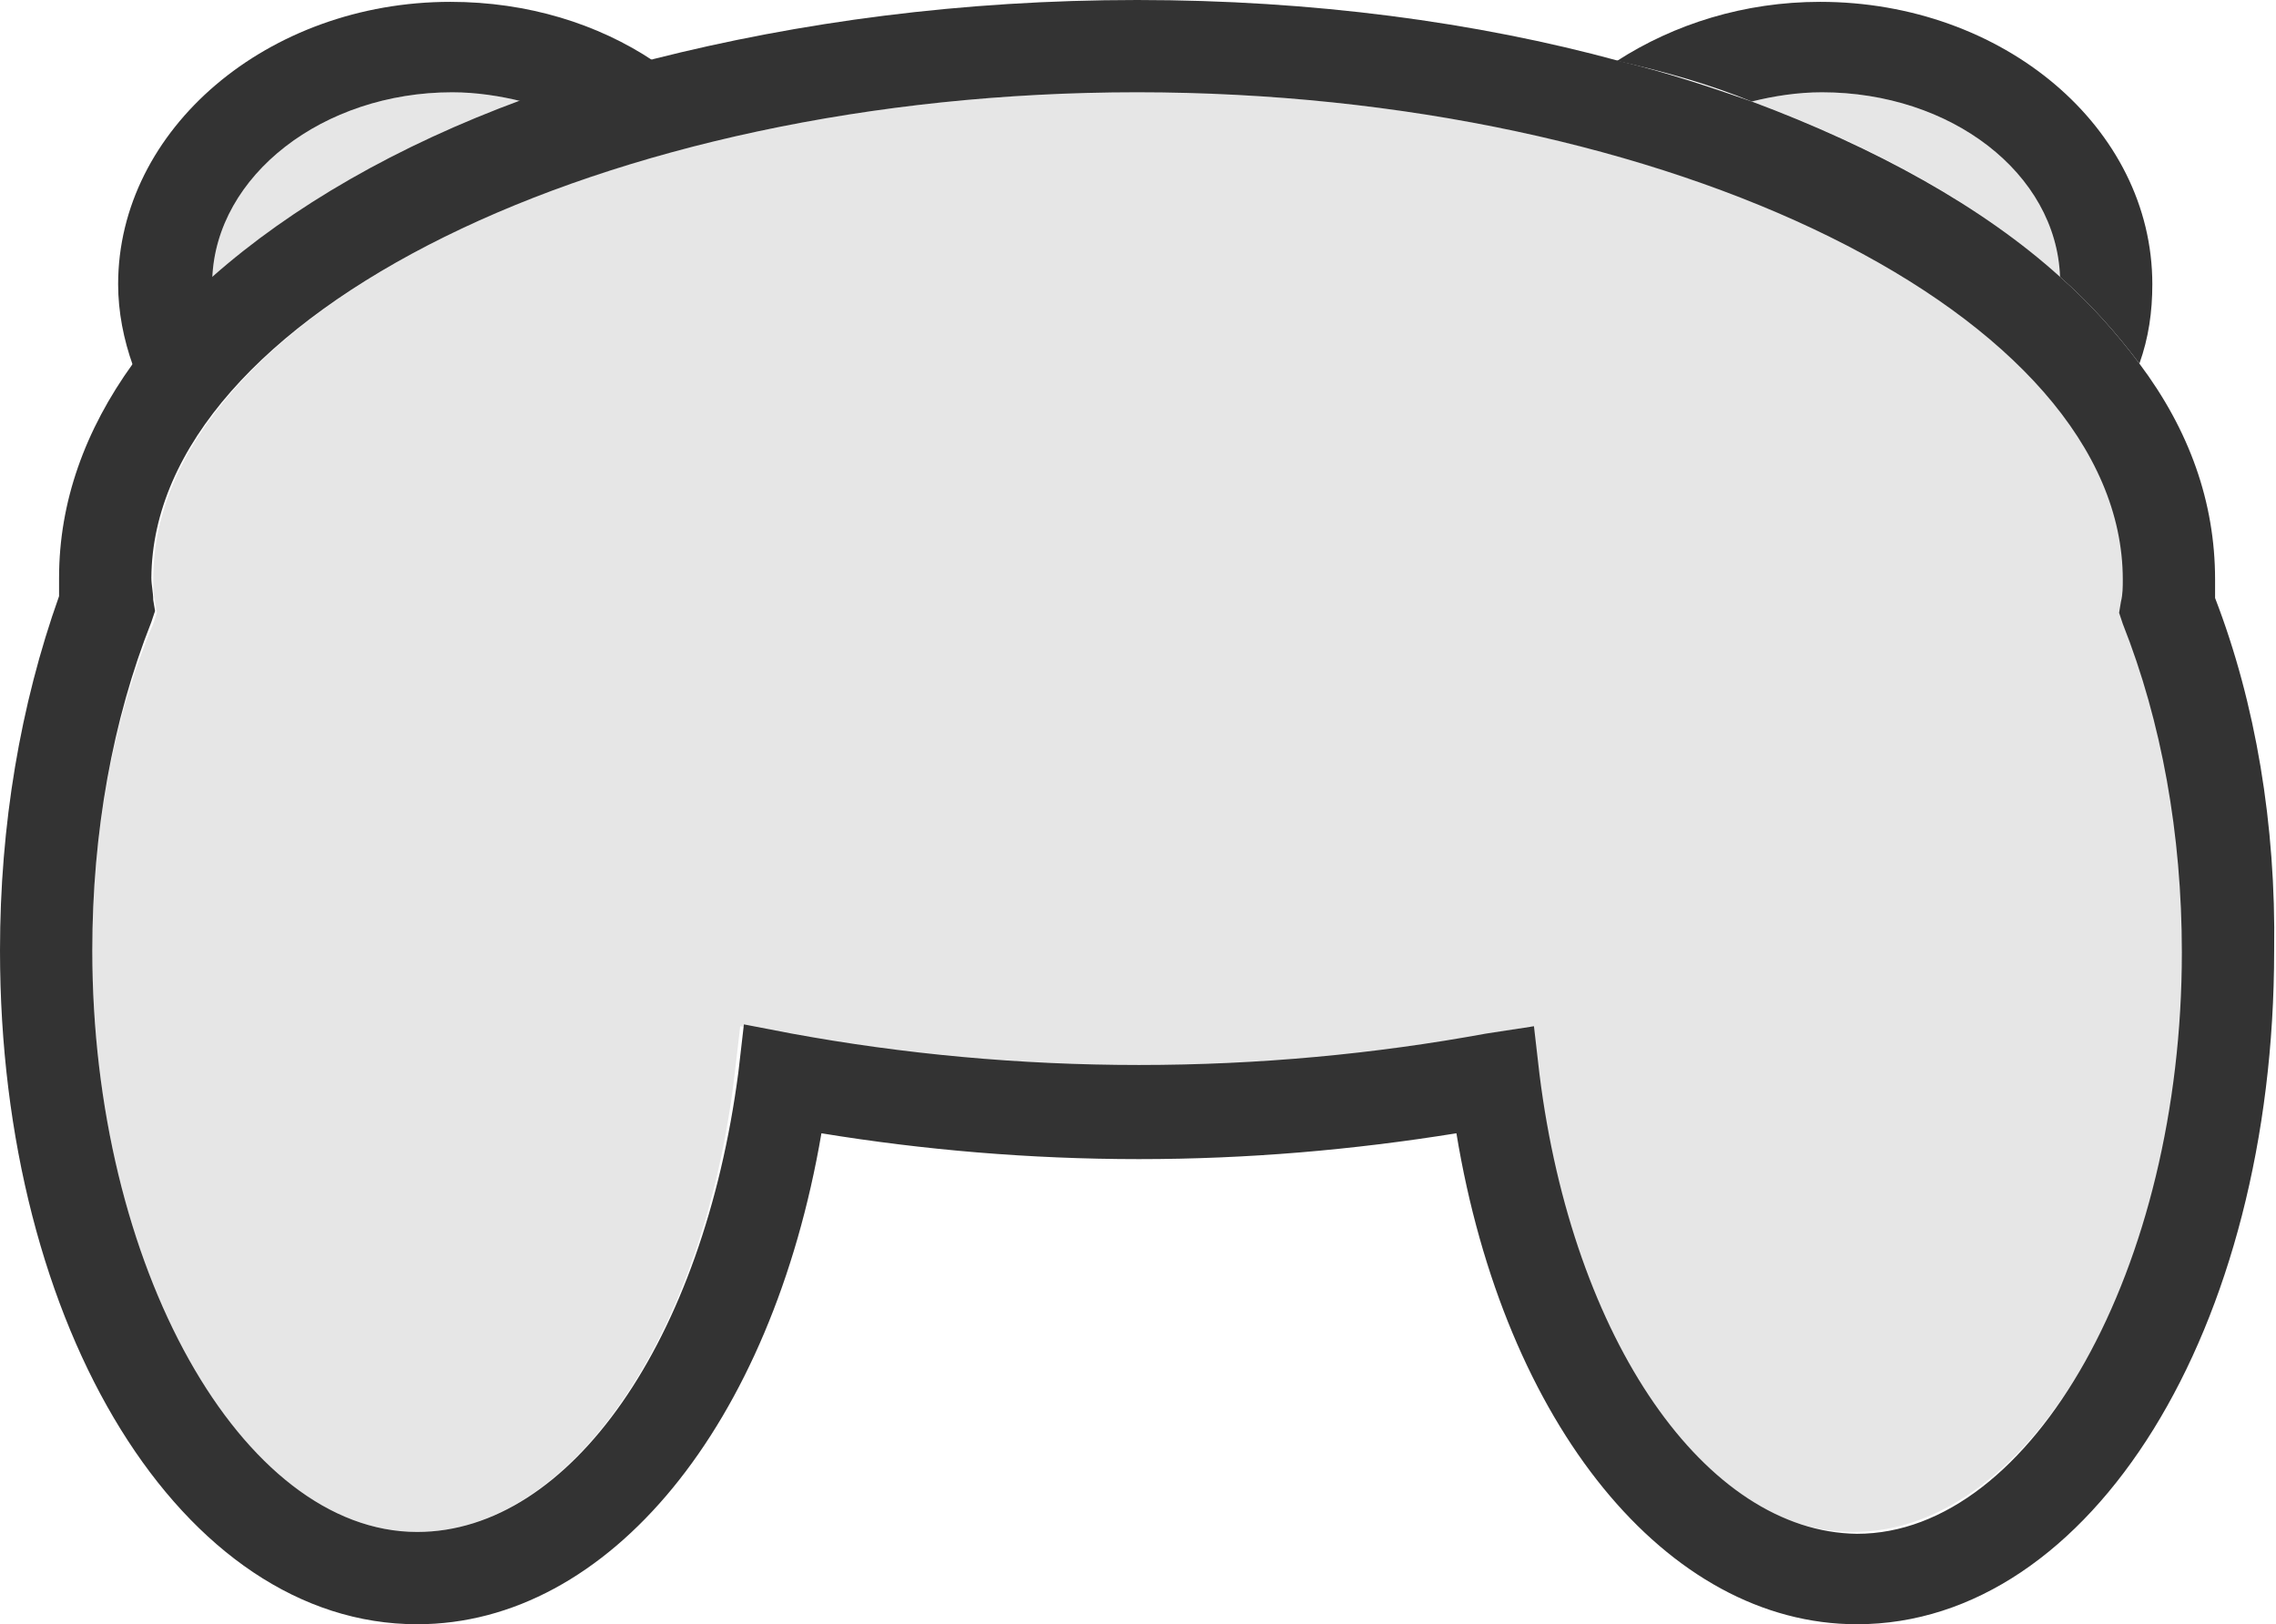 <?xml version="1.0" encoding="utf-8"?>
<!-- Generator: Adobe Illustrator 21.0.0, SVG Export Plug-In . SVG Version: 6.00 Build 0)  -->
<svg version="1.1" id="Layer_1" xmlns="http://www.w3.org/2000/svg" xmlns:xlink="http://www.w3.org/1999/xlink" x="0px" y="0px"
	 viewBox="0 0 123.3 88" style="enable-background:new 0 0 123.3 88;" xml:space="preserve">
<style type="text/css">
	.st0{fill:#E6E6E6;}
	.st1{fill:#333333;}
</style>
<g>
	<path class="st0" d="M11.5,15.1c4.3-3.8,10-7.1,16.8-9.6C27.1,5.2,25.8,5,24.5,5C17.5,5,11.7,9.5,11.5,15.1z"/>
	<path class="st1" d="M11.5,15.1C11.7,9.5,17.5,5,24.5,5c1.3,0,2.6,0.2,3.8,0.5c2.3-0.8,4.6-1.6,7.1-2.2c-3-2-6.8-3.2-11-3.2
		c-9.9,0-18,6.9-18,15.3c0,1.5,0.3,3,0.8,4.4C8.5,18.1,9.9,16.5,11.5,15.1z"/>
	<path class="st0" d="M98.7,5c-1.3,0-2.6,0.2-3.8,0.5c6.8,2.5,12.5,5.7,16.7,9.5C111.4,9.4,105.7,5,98.7,5z"/>
	<path class="st1" d="M94.9,5.5C96.1,5.2,97.4,5,98.7,5c7,0,12.7,4.4,12.9,10c1.7,1.5,3.1,3.1,4.3,4.7c0.5-1.4,0.7-2.8,0.7-4.3
		c0-8.5-8.1-15.3-18-15.3c-4.1,0-7.9,1.2-11,3.2C90.3,3.9,92.7,4.6,94.9,5.5z"/>
	<path class="st0" d="M118.3,51.5c0-6.4-1.1-12.5-3.2-17.8l-0.2-0.6l0.1-0.6c0-0.4,0.1-0.8,0.1-1.2C115,17.1,90.6,5,61.6,5
		S8.3,17.1,8.3,31.4c0,0.4,0,0.8,0.1,1.2l0.1,0.6l-0.2,0.6C6.1,39,5,45.1,5,51.5C5,68.6,13.1,83,22.6,83c8.2,0,15.5-10.4,17.2-24.8
		l0.3-2.6l2.6,0.5c6,1.1,12.3,1.7,18.8,1.7c6.5,0,12.8-0.6,18.8-1.7l2.6-0.5l0.3,2.6c1.8,14.4,9,24.8,17.2,24.8
		C110.2,83,118.3,68.6,118.3,51.5z"/>
	<path class="st1" d="M120,32.4c0-0.4,0-0.7,0-1c0-4.2-1.4-8.1-4.1-11.7c-1.2-1.6-2.6-3.2-4.3-4.7c-4.2-3.8-10-7-16.7-9.5
		c-2.3-0.8-4.7-1.6-7.2-2.2C80,1.2,71.1,0,61.6,0c-9.5,0-18.3,1.2-26.2,3.2c-2.5,0.7-4.9,1.4-7.1,2.2c-6.8,2.5-12.5,5.8-16.8,9.6
		c-1.7,1.5-3.1,3.1-4.3,4.7c-2.6,3.6-4,7.5-4,11.6c0,0.3,0,0.7,0,1C1.1,38.2,0,44.7,0,51.5C0,72,9.9,88,22.6,88
		C33,88,41.8,77.2,44.5,61.4c5.5,0.9,11.3,1.4,17.2,1.4s11.6-0.5,17.2-1.4C81.5,77.2,90.3,88,100.6,88c12.7,0,22.6-16,22.6-36.5
		C123.3,44.7,122.2,38.1,120,32.4z M83.4,58.2l-0.3-2.6L80.5,56c-6,1.1-12.3,1.7-18.8,1.7c-6.5,0-12.8-0.6-18.8-1.7l-2.6-0.5
		l-0.3,2.6C38.1,72.6,30.9,83,22.6,83C13.1,83,5,68.6,5,51.5C5,45.1,6.1,39,8.2,33.7l0.2-0.6l-0.1-0.6c0-0.4-0.1-0.8-0.1-1.2
		C8.3,17.1,32.7,5,61.6,5S115,17.1,115,31.4c0,0.4,0,0.8-0.1,1.2l-0.1,0.6l0.2,0.6c2.1,5.3,3.2,11.4,3.2,17.8
		c0,17.1-8.1,31.5-17.6,31.5C92.4,83,85.2,72.6,83.4,58.2z"/>
</g>
</svg>
